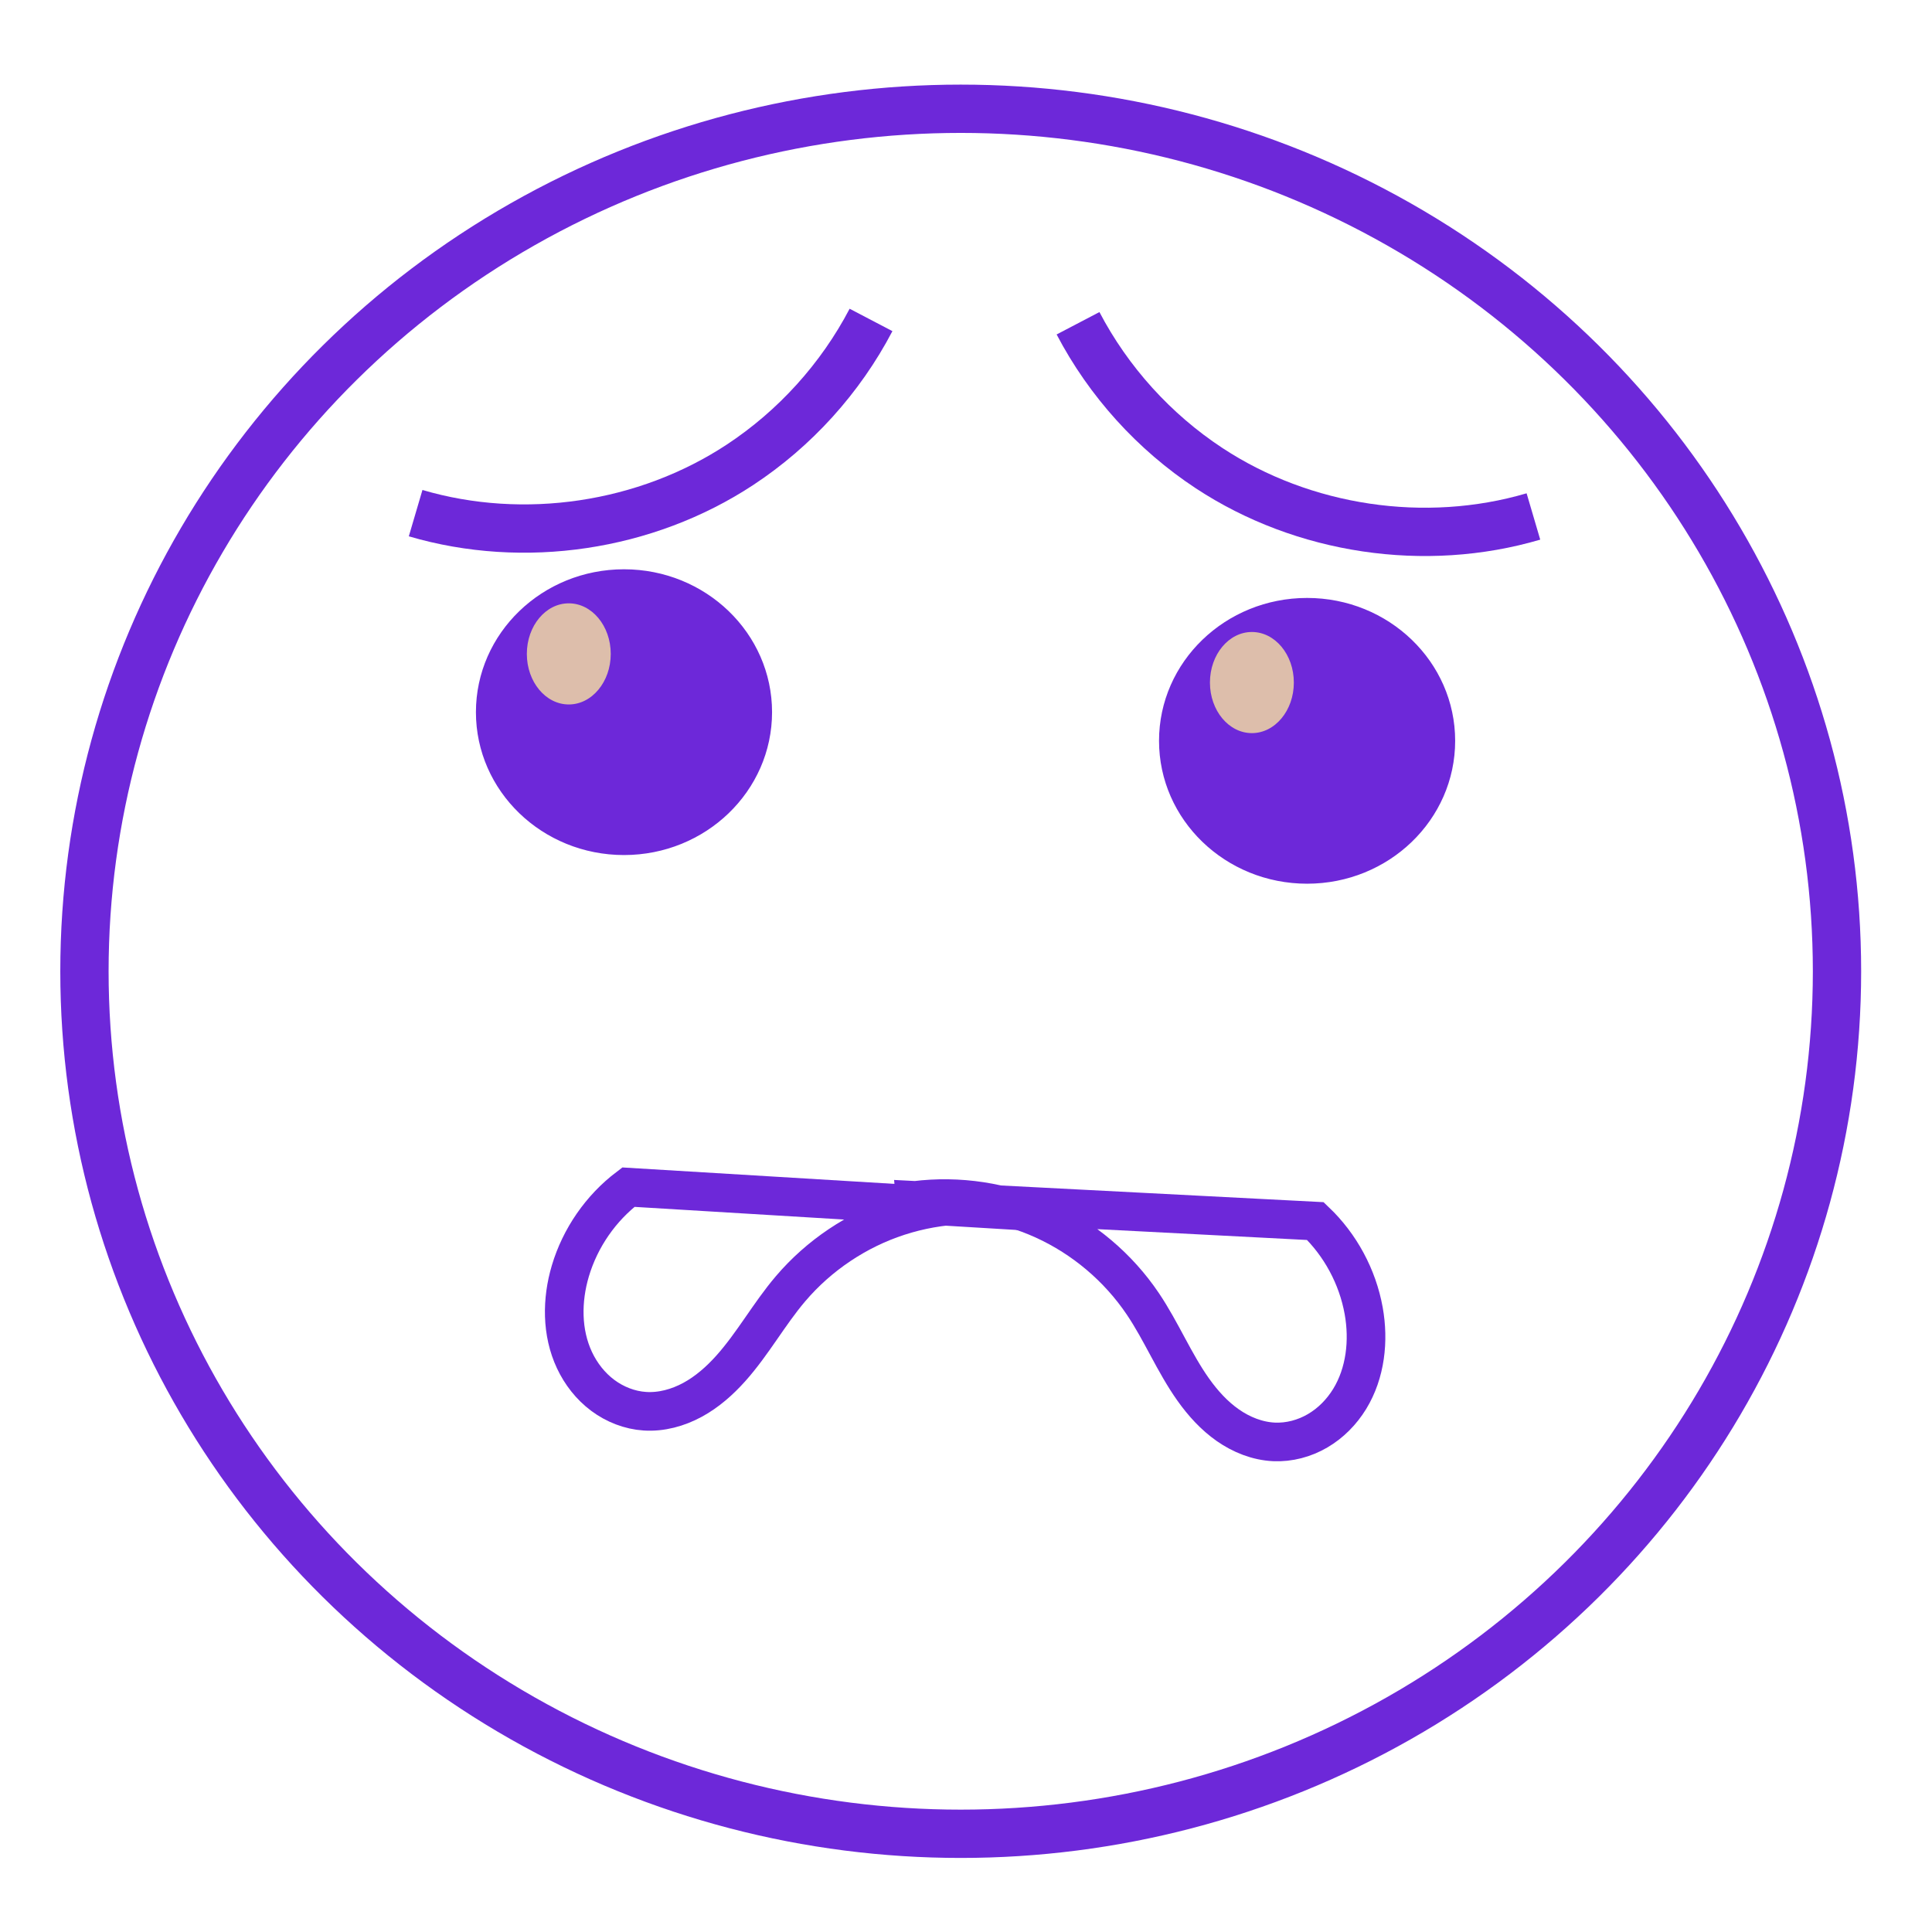 <?xml version="1.0" ?>
<svg height="200" id="svg8" version="1.1" viewBox="0 0 52.917 52.917" width="200"
    xmlns="http://www.w3.org/2000/svg"
    xmlns:cc="http://creativecommons.org/ns#"
    xmlns:dc="http://purl.org/dc/elements/1.1/"
    xmlns:osb="http://www.openswatchbook.org/uri/2009/osb"
    xmlns:rdf="http://www.w3.org/1999/02/22-rdf-syntax-ns#"
    xmlns:svg="http://www.w3.org/2000/svg"
    xmlns:xlink="http://www.w3.org/1999/xlink">
    <defs id="defs2">
        <linearGradient id="linearGradient5788">
            <stop id="stop5790" offset="0" style="stop-color:#ff0000;stop-opacity:1;"/>
        </linearGradient>
        <radialGradient cx="-87.857" cy="291.648" fx="-87.857" fy="291.648" gradientTransform="matrix(1,0,0,0.984,0,4.593)" gradientUnits="userSpaceOnUse" id="radialGradient5836-4" r="90.714" xlink:href="#linearGradient5830-7"/>
        <linearGradient id="linearGradient5830-7">
            <stop id="stop5832-2" offset="0" style="stop-color:#ff5555;stop-opacity:1;"/>
            <stop id="stop5834-1" offset="1" style="stop-color:#ff5555;stop-opacity:0;"/>
        </linearGradient>
        <radialGradient cx="-87.857" cy="291.648" fx="-87.857" fy="291.648" gradientTransform="matrix(1,0,0,0.984,0,4.593)" gradientUnits="userSpaceOnUse" id="radialGradient5836-9" r="90.714" xlink:href="#linearGradient5830-7"/>
        <radialGradient cx="-87.857" cy="291.648" fx="-87.857" fy="291.648" gradientTransform="matrix(1,0,0,0.984,0,4.593)" gradientUnits="userSpaceOnUse" id="radialGradient5836-3" r="90.714" xlink:href="#linearGradient5830-7"/>
        <radialGradient cx="-87.857" cy="291.648" fx="-87.857" fy="291.648" gradientTransform="matrix(1,0,0,0.984,0,4.593)" gradientUnits="userSpaceOnUse" id="radialGradient5836-8" r="90.714" xlink:href="#linearGradient5830-7"/>
        <radialGradient cx="-87.857" cy="291.648" fx="-87.857" fy="291.648" gradientTransform="matrix(1,0,0,0.984,0,4.593)" gradientUnits="userSpaceOnUse" id="radialGradient5836-4-0" r="90.714" xlink:href="#linearGradient5830-7"/>
        <radialGradient cx="-87.857" cy="291.648" fx="-87.857" fy="291.648" gradientTransform="matrix(1,0,0,0.984,0,4.593)" gradientUnits="userSpaceOnUse" id="radialGradient5836-9-2" r="90.714" xlink:href="#linearGradient5830-7"/>
        <radialGradient cx="-87.857" cy="291.648" fx="-87.857" fy="291.648" gradientTransform="matrix(1,0,0,0.984,0,4.593)" gradientUnits="userSpaceOnUse" id="radialGradient5836-3-8" r="90.714" xlink:href="#linearGradient5830-7"/>
        <radialGradient cx="-87.857" cy="291.648" fx="-87.857" fy="291.648" gradientTransform="matrix(1,0,0,0.984,0,4.593)" gradientUnits="userSpaceOnUse" id="radialGradient5836-8-6" r="90.714" xlink:href="#linearGradient5830-7"/>
    </defs>
    <g id="layer1" transform="translate(0,-244.083)">
        <g id="g9786" transform="translate(-188.516,-120.745)">
            <ellipse cx="214.83" cy="391.431" id="path2985-6-17" rx="24.001" ry="23.624" style="fill:none;stroke:#6d28d9;stroke-width:1.323;stroke-linecap:round;stroke-linejoin:miter;stroke-miterlimit:4;stroke-dasharray:none;stroke-dashoffset:0;stroke-opacity:1"/>
            <ellipse cx="205.607" cy="384.334" id="path2985-1-14-4" rx="3.948" ry="3.806" style="fill:#6d28d9;fill-opacity:1;stroke:#6d28d9;stroke-width:0.215;stroke-linecap:round;stroke-linejoin:miter;stroke-miterlimit:4;stroke-dasharray:none;stroke-dashoffset:0;stroke-opacity:1"/>
            <ellipse cx="204.095" cy="382.738" id="path2985-1-7-2-0" rx="1.185" ry="1.421" style="fill:#ddbeab;fill-opacity:1;stroke:#6d28d9;stroke-width:0.072;stroke-linecap:round;stroke-linejoin:miter;stroke-miterlimit:4;stroke-dasharray:none;stroke-dashoffset:0;stroke-opacity:1"/>
            <ellipse cx="224.317" cy="385.119" id="path2985-1-4-3-9" rx="3.948" ry="3.806" style="fill:#6d28d9;fill-opacity:1;stroke:#6d28d9;stroke-width:0.215;stroke-linecap:round;stroke-linejoin:miter;stroke-miterlimit:4;stroke-dasharray:none;stroke-dashoffset:0;stroke-opacity:1"/>
            <ellipse cx="222.805" cy="383.523" id="path2985-1-7-0-22-4" rx="1.185" ry="1.421" style="fill:#ddbeab;fill-opacity:1;stroke:#6d28d9;stroke-width:0.072;stroke-linecap:round;stroke-linejoin:miter;stroke-miterlimit:4;stroke-dasharray:none;stroke-dashoffset:0;stroke-opacity:1"/>
            <path d="m 199.9,378.883 c 2.964,0.872 6.301,0.375 8.882,-1.323 1.506,-0.991 2.755,-2.371 3.591,-3.969" id="path3141" style="fill:none;stroke:#6d28d9;stroke-width:1.323;stroke-linecap:butt;stroke-linejoin:miter;stroke-miterlimit:4;stroke-dasharray:none;stroke-opacity:1"/>
            <path d="m 230.516,378.974 c -2.964,0.872 -6.301,0.375 -8.882,-1.323 -1.506,-0.991 -2.755,-2.371 -3.591,-3.969" id="path3141-2" style="fill:none;stroke:#6d28d9;stroke-width:1.323;stroke-linecap:butt;stroke-linejoin:miter;stroke-miterlimit:4;stroke-dasharray:none;stroke-opacity:1"/>
            <path d="m 213.583,397.706 10.961,0.567 c 0.685,0.652 1.156,1.526 1.323,2.457 0.147,0.82 0.051,1.704 -0.384,2.415 -0.218,0.355 -0.518,0.662 -0.878,0.872 -0.36,0.211 -0.779,0.323 -1.195,0.304 -0.454,-0.021 -0.893,-0.197 -1.265,-0.457 -0.372,-0.26 -0.682,-0.603 -0.945,-0.973 -0.526,-0.741 -0.873,-1.595 -1.381,-2.349 -0.671,-0.997 -1.623,-1.802 -2.717,-2.3 -1.094,-0.497 -2.327,-0.685 -3.519,-0.535 z" id="path3934" style="fill:none;stroke:#6d28d9;stroke-width:1.058;stroke-linecap:butt;stroke-linejoin:miter;stroke-miterlimit:4;stroke-dasharray:none;stroke-opacity:1"/>
            <path d="m 216.683,398.006 -10.956,-0.662 c -0.754,0.571 -1.319,1.387 -1.589,2.294 -0.238,0.799 -0.242,1.688 0.112,2.443 0.177,0.377 0.441,0.716 0.775,0.965 0.334,0.249 0.738,0.408 1.153,0.435 0.453,0.03 0.909,-0.096 1.308,-0.313 0.399,-0.217 0.745,-0.523 1.048,-0.862 0.606,-0.678 1.046,-1.488 1.635,-2.18 0.779,-0.915 1.815,-1.61 2.957,-1.981 1.143,-0.372 2.389,-0.42 3.557,-0.139 z" id="path3934-5" style="fill:none;stroke:#6d28d9;stroke-width:1.058;stroke-linecap:butt;stroke-linejoin:miter;stroke-miterlimit:4;stroke-dasharray:none;stroke-opacity:1"/>
        </g>
    </g>
</svg>